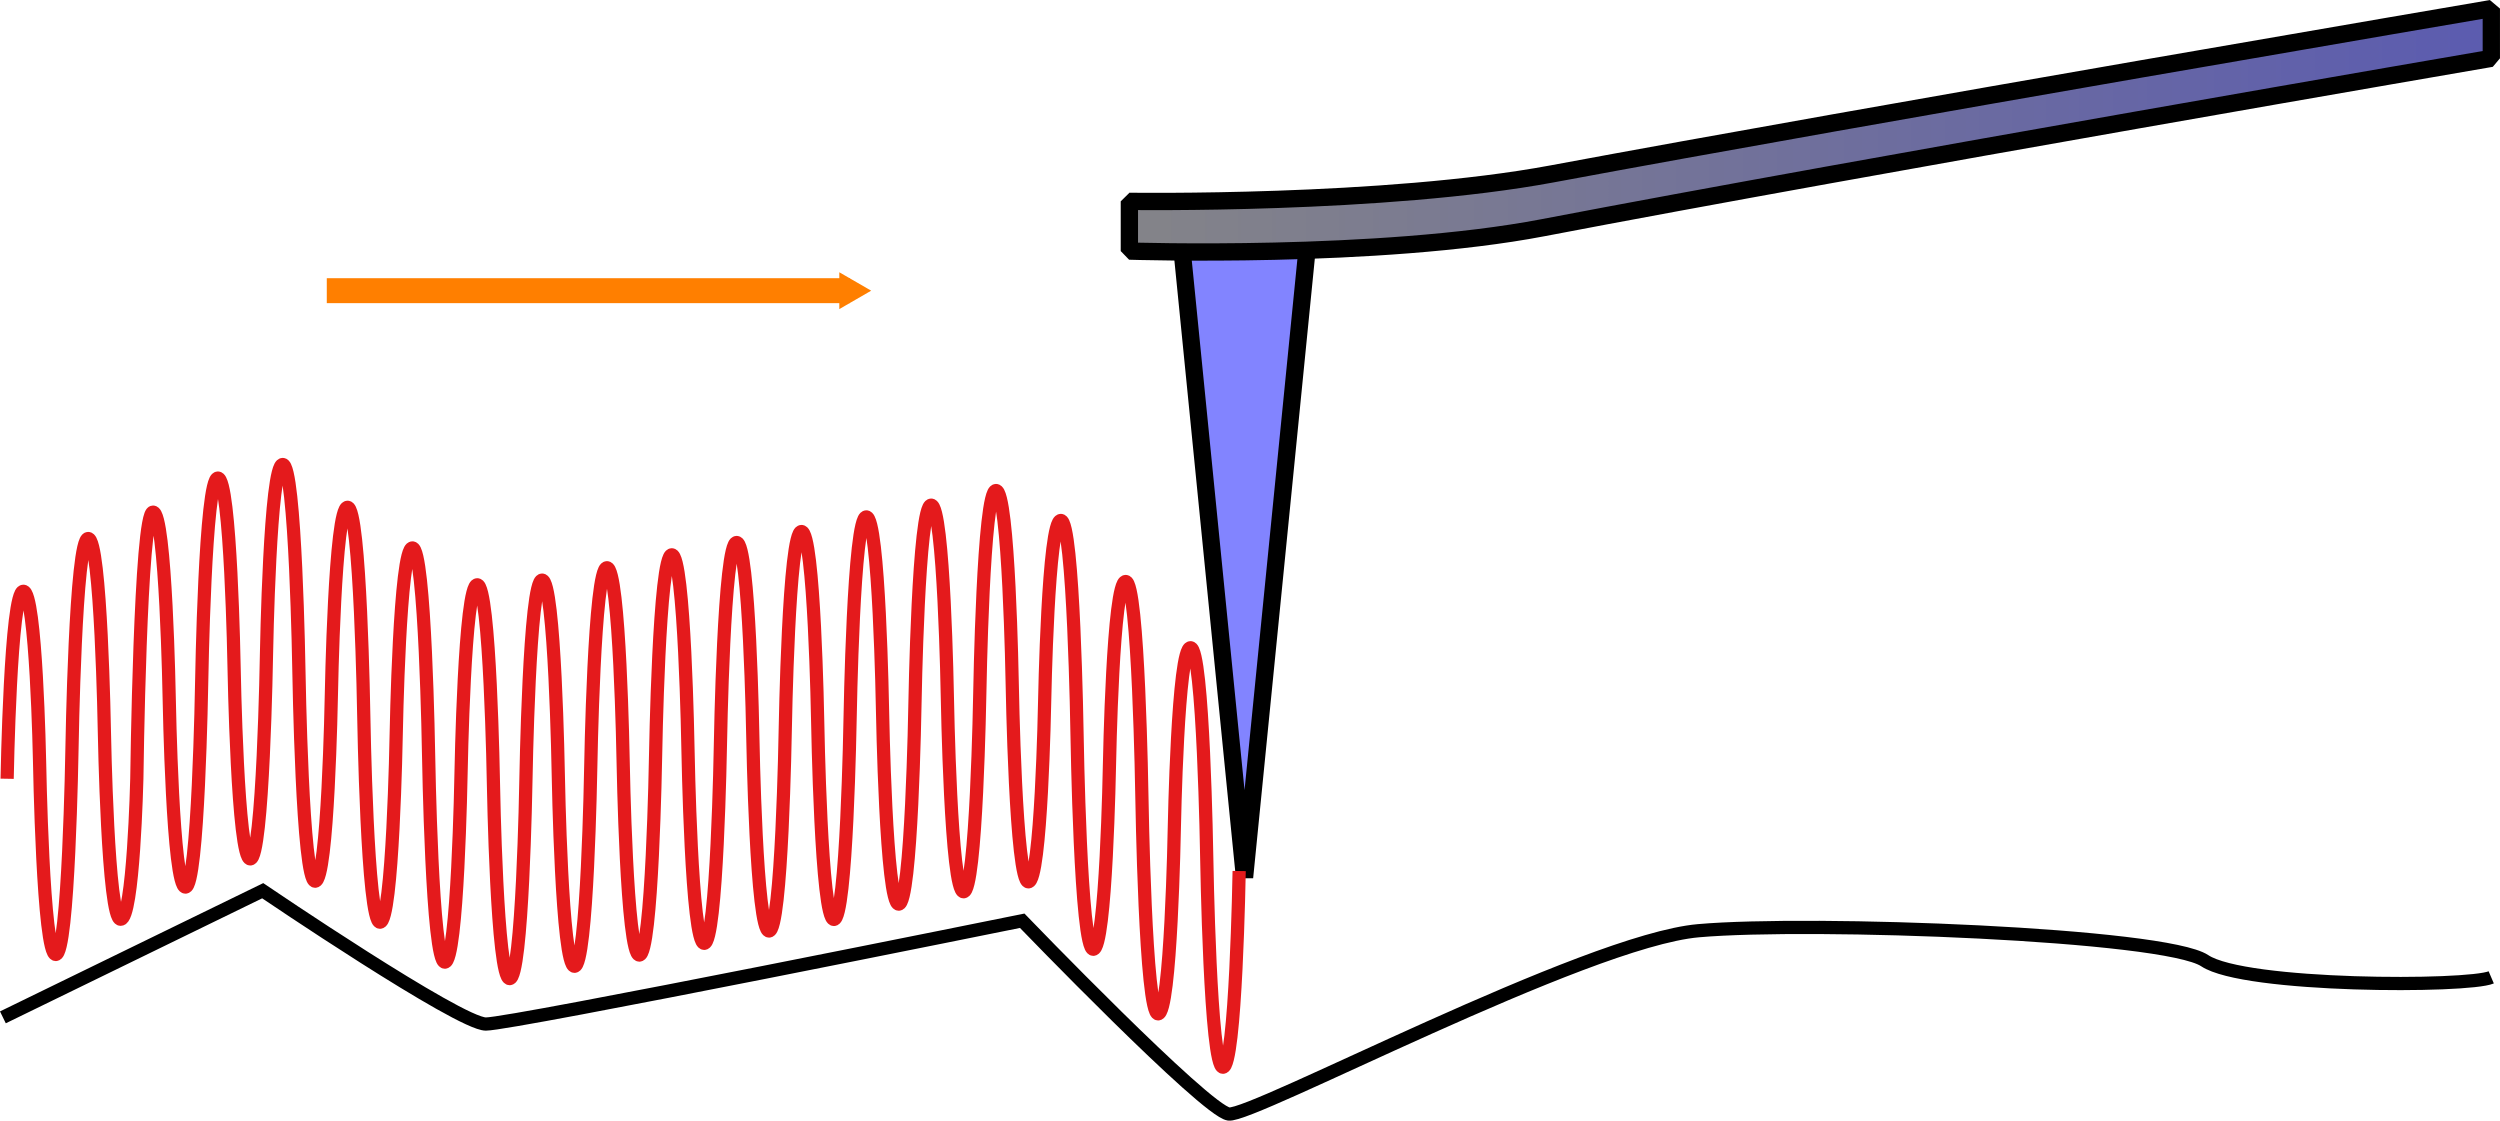 <?xml version="1.0" encoding="UTF-8" standalone="no"?>
<svg
   xmlns:dc="http://purl.org/dc/elements/1.1/"
   xmlns:cc="http://creativecommons.org/ns#"
   xmlns:rdf="http://www.w3.org/1999/02/22-rdf-syntax-ns#"
   xmlns:svg="http://www.w3.org/2000/svg"
   xmlns="http://www.w3.org/2000/svg"
   xmlns:xlink="http://www.w3.org/1999/xlink"
   xmlns:sodipodi="http://sodipodi.sourceforge.net/DTD/sodipodi-0.dtd"
   xmlns:inkscape="http://www.inkscape.org/namespaces/inkscape"
   width="50.125mm"
   height="22.47mm"
   viewBox="0 0 50.125 22.47"
   version="1.1"
   id="svg4803"
   inkscape:version="1.0.2 (e86c870879, 2021-01-15, custom)"
   sodipodi:docname="AFM mode non-contact.svg">
  <defs
     id="defs4797">
    <linearGradient
       inkscape:collect="always"
       xlink:href="#linearGradient1047"
       id="linearGradient2616"
       gradientUnits="userSpaceOnUse"
       gradientTransform="translate(-15.276,-24.632)"
       x1="27.402"
       y1="49.082"
       x2="55.056"
       y2="49.082" />
    <linearGradient
       inkscape:collect="always"
       id="linearGradient1047">
      <stop
         style="stop-color:#848488;stop-opacity:1;"
         offset="0"
         id="stop1043" />
      <stop
         style="stop-color:#5b5bb0;stop-opacity:1"
         offset="1"
         id="stop1045" />
    </linearGradient>
    <marker
       style="overflow:visible"
       id="marker3232"
       refX="0"
       refY="0"
       orient="auto"
       inkscape:stockid="TriangleOutM"
       inkscape:isstock="true">
      <path
         transform="scale(0.4)"
         style="fill:#ff7f00;fill-opacity:1;fill-rule:evenodd;stroke:#ff7f00;stroke-width:1pt;stroke-opacity:1"
         d="M 5.77,0 -2.88,5 V -5 Z"
         id="path3230" />
    </marker>
  </defs>
  <sodipodi:namedview
     id="base"
     pagecolor="#ffffff"
     bordercolor="#666666"
     borderopacity="1.0"
     inkscape:pageopacity="0.0"
     inkscape:pageshadow="2"
     inkscape:zoom="0.98994949"
     inkscape:cx="173.52012"
     inkscape:cy="48.354291"
     inkscape:document-units="mm"
     inkscape:current-layer="layer1"
     inkscape:document-rotation="0"
     showgrid="false"
     fit-margin-top="0"
     fit-margin-left="0"
     fit-margin-right="0"
     fit-margin-bottom="0"
     inkscape:window-width="1837"
     inkscape:window-height="1051"
     inkscape:window-x="74"
     inkscape:window-y="-9"
     inkscape:window-maximized="1" />
  <g
     inkscape:label="Layer 1"
     inkscape:groupmode="layer"
     id="layer1"
     transform="translate(-51.289,-177.753)">
    <g
       id="g3411"
       transform="translate(-82.399,153.116)">
      <path
         style="fill:none;stroke:#000000;stroke-width:0.265px;stroke-linecap:butt;stroke-linejoin:miter;stroke-opacity:1"
         d="m 133.746,45.035 5.209,-2.539 c 0,0 3.94,2.673 4.475,2.673 0.534,0 10.753,-2.071 10.753,-2.071 0,0 3.673,3.809 4.141,3.875 0.468,0.067 7.146,-3.475 9.417,-3.675 2.271,-0.2 9.35,0.067 10.152,0.601 0.801,0.535 5.276,0.535 5.744,0.334"
         id="path2259-1"
         sodipodi:nodetypes="ccscsssc" />
      <g
         id="g2519-1"
         transform="translate(133.812,-3.175)">
        <g
           id="g2243-5"
           transform="translate(10.22,0.657)">
          <path
             style="fill:#7a7cff;fill-opacity:0.941;stroke:#000000;stroke-width:0.347px;stroke-linecap:butt;stroke-linejoin:miter;stroke-opacity:1"
             d="M 13.358,32.189 14.609,44.747 15.859,32.189"
             id="path833-8"
             sodipodi:nodetypes="ccc" />
          <path
             style="fill:url(#linearGradient2616);fill-opacity:1;stroke:#000000;stroke-width:0.347;stroke-linecap:butt;stroke-linejoin:bevel;stroke-miterlimit:4;stroke-dasharray:none;stroke-opacity:1"
             d="m 12.3,32.189 c 0,0 4.994,0.163 8.296,-0.469 6.453,-1.237 19.011,-3.396 19.011,-3.396 v -0.997 c 0,0 -12.429,2.12 -18.829,3.314 -3.369,0.628 -8.478,0.551 -8.478,0.551 z"
             id="path887-0"
             sodipodi:nodetypes="csccscc" />
        </g>
      </g>
      <path
         style="fill:none;stroke:#e41a1c;stroke-width:0.265;stroke-linecap:butt;stroke-linejoin:miter;stroke-miterlimit:4;stroke-dasharray:none;stroke-opacity:1"
         d="m 133.831,40.251 c 0,0 0.067,-3.759 0.325,-3.759 0.259,0 0.325,3.407 0.325,3.407 0,0 0.067,3.875 0.325,3.875 0.259,0 0.325,-4.123 0.325,-4.123 0,0 0.067,-4.217 0.325,-4.217 0.259,0 0.325,3.887 0.325,3.887 0,0 0.067,3.747 0.325,3.747 0.259,0 0.325,-2.816 0.325,-2.816 0,0 0.067,-5.347 0.325,-5.347 0.259,0 0.325,3.759 0.325,3.759 0,0 0.067,3.759 0.325,3.759 0.259,0 0.325,-4.099 0.325,-4.099 0,0 0.067,-4.102 0.325,-4.102 0.259,0 0.325,3.794 0.325,3.794 0,0 0.067,3.842 0.325,3.842 0.259,0 0.325,-4.125 0.325,-4.125 0,0 0.067,-3.783 0.325,-3.783 0.259,0 0.325,4.161 0.325,4.161 0,0 0.067,4.194 0.325,4.194 0.259,0 0.325,-3.724 0.325,-3.724 0,0 0.067,-3.773 0.325,-3.773 0.259,0 0.325,4.184 0.325,4.184 0,0 0.067,4.135 0.325,4.135 0.259,0 0.325,-3.757 0.325,-3.757 0,0 0.067,-3.747 0.325,-3.747 0.259,0 0.325,4.17 0.325,4.17 0,0 0.067,4.135 0.325,4.135 0.259,0 0.325,-3.783 0.325,-3.783 0,0 0.067,-3.783 0.325,-3.783 0.259,0 0.325,4.007 0.325,4.007 0,0 0.067,3.889 0.325,3.889 0.259,0 0.325,-3.948 0.325,-3.948 0,0 0.067,-4.042 0.325,-4.042 0.259,0 0.325,3.913 0.325,3.913 0,0 0.067,3.83 0.325,3.83 0.259,0 0.325,-3.972 0.325,-3.972 0,0 0.067,-4.019 0.325,-4.019 0.259,0 0.325,3.889 0.325,3.889 0,0 0.067,3.877 0.325,3.877 0.259,0 0.325,-3.983 0.325,-3.983 0,0 0.067,-4.042 0.325,-4.042 0.259,0 0.325,3.913 0.325,3.913 0,0 0.067,3.877 0.325,3.877 0.259,0 0.325,-3.983 0.325,-3.983 0,0 0.067,-4.054 0.325,-4.054 0.259,0 0.325,3.913 0.325,3.913 0,0 0.067,3.877 0.325,3.877 0.259,0 0.325,-4.038 0.325,-4.038 0,0 0.067,-3.972 0.325,-3.972 0.259,0 0.325,3.806 0.325,3.806 0,0 0.067,3.972 0.325,3.972 0.259,0 0.325,-4.031 0.325,-4.031 0,0 0.067,-4.04 0.325,-4.04 0.259,0 0.325,3.877 0.325,3.877 0,0 0.067,3.887 0.325,3.887 0.259,0 0.325,-4.005 0.325,-4.005 0,0 0.067,-3.995 0.325,-3.995 0.259,0 0.325,3.856 0.325,3.856 0,0 0.067,3.896 0.325,3.896 0.259,0 0.325,-3.979 0.325,-3.979 0,0 0.067,-4.066 0.325,-4.066 0.259,0 0.325,3.865 0.325,3.865 0,0 0.067,3.981 0.325,3.981 0.259,0 0.325,-3.605 0.325,-3.605 0,0 0.067,-3.641 0.325,-3.641 0.259,0 0.325,4.3 0.325,4.3 0,0 0.067,4.298 0.325,4.298 0.259,0 0.325,-3.709 0.325,-3.709 0,0 0.067,-3.665 0.325,-3.665 0.259,0 0.325,4.324 0.325,4.324 0,0 0.067,4.345 0.325,4.345 0.259,0 0.325,-3.724 0.325,-3.724 0,0 0.067,-3.617 0.325,-3.617 0.259,0 0.325,4.217 0.325,4.217 0,0 0.067,4.194 0.325,4.194 0.259,0 0.325,-3.934 0.325,-3.934"
         id="path2770"
         sodipodi:nodetypes="czczczczczczczczczczczczczczczczczczczczczczczczczczczczczczczczczczczczczczc" />
      <path
         style="fill:none;stroke:#ff7f00;stroke-width:0.5;stroke-linecap:butt;stroke-linejoin:miter;stroke-miterlimit:4;stroke-dasharray:none;stroke-opacity:1;marker-end:url(#marker3232)"
         d="m 140.24,30.465 h 10.489"
         id="path3228" />
    </g>
  </g>
</svg>
